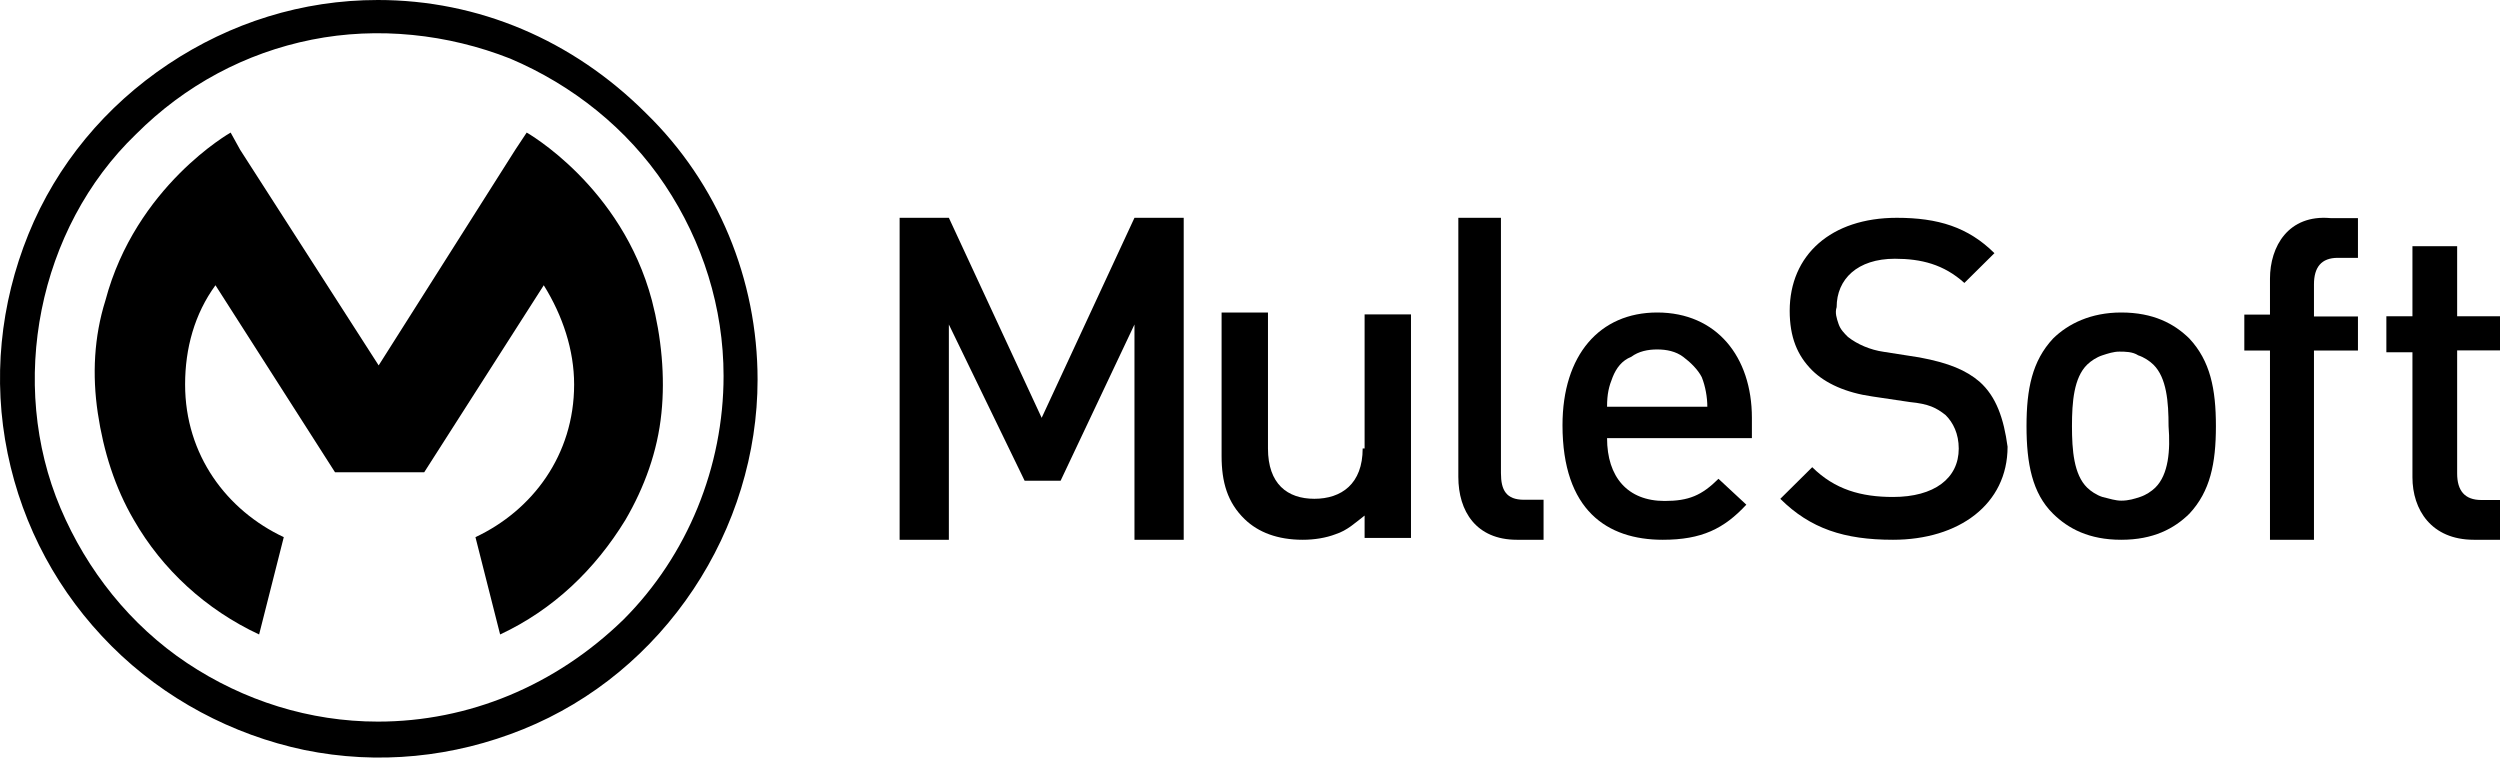 <svg width="264" height="80" viewBox="0 0 264 80" fill="none" xmlns="http://www.w3.org/2000/svg">
<path d="M110 44.124L100.2 23H95V57H100.2V34.266L108.2 50.763H112L119.8 34.266V57H125V23H119.8L110 44.124Z" fill="black"/>
<path d="M143.898 47.361C143.898 51.098 141.653 52.672 138.796 52.672C135.939 52.672 133.898 51.098 133.898 47.361V33H129V48.148C129 50.902 129.612 53.066 131.449 54.836C132.878 56.213 134.918 57 137.571 57C138.796 57 140.02 56.803 141.041 56.41C142.265 56.016 143.082 55.23 144.102 54.443V56.803H149V33.197H144.102V47.361H143.898Z" fill="black"/>
<path d="M158.5 49.959V23H154V50.361C154 53.982 155.875 57 160.187 57H163V52.775H160.938C159.063 52.775 158.5 51.769 158.5 49.959Z" fill="black"/>
<path d="M175 33C168.922 33 165 37.488 165 44.902C165 53.878 169.706 57 175.588 57C179.706 57 182.059 55.829 184.412 53.293L181.471 50.561C179.706 52.317 178.333 52.902 175.784 52.902C171.863 52.902 169.706 50.366 169.706 46.268H185V44.122C185 37.683 181.275 33 175 33ZM169.706 42.951C169.706 41.585 169.902 40.805 170.294 39.829C170.686 38.854 171.275 38.073 172.255 37.683C173.039 37.097 174.02 36.902 175 36.902C175.98 36.902 176.961 37.097 177.745 37.683C178.529 38.268 179.314 39.049 179.706 39.829C180.098 40.805 180.294 41.976 180.294 42.951H169.706Z" fill="black"/>
<path d="M209.025 40.295C207.636 39.116 205.851 38.33 202.678 37.74L198.909 37.15C197.521 36.954 196.132 36.364 195.141 35.578C194.744 35.185 194.347 34.792 194.149 34.202C193.95 33.613 193.752 33.023 193.95 32.434C193.95 29.485 196.132 27.324 200.099 27.324C202.876 27.324 205.256 27.913 207.438 29.879L210.612 26.734C207.835 23.983 204.661 23 200.297 23C193.355 23 188.992 26.931 188.992 32.827C188.992 35.578 189.785 37.543 191.372 39.116C192.76 40.491 194.942 41.474 197.719 41.867L201.686 42.457C203.669 42.653 204.463 43.046 205.455 43.832C206.248 44.618 206.843 45.798 206.843 47.37C206.843 50.514 204.264 52.48 199.901 52.48C196.529 52.48 193.752 51.694 191.372 49.335L188 52.676C191.174 55.821 194.744 57 199.901 57C206.843 57 212 53.266 212 47.173C211.603 44.225 210.81 41.867 209.025 40.295Z" fill="black"/>
<path d="M224 33C220.8 33 218.4 34.18 216.8 35.754C214.6 38.115 214 41.066 214 45C214 48.934 214.6 52.082 216.8 54.246C218.4 55.82 220.6 57 224 57C227.4 57 229.6 55.82 231.2 54.246C233.4 51.885 234 48.934 234 45C234 41.066 233.4 38.115 231.2 35.754C229.6 34.18 227.4 33 224 33ZM227.6 51.492C227.2 51.885 226.6 52.279 226 52.475C225.4 52.672 224.8 52.869 224 52.869C223.4 52.869 222.8 52.672 222 52.475C221.4 52.279 220.8 51.885 220.4 51.492C219 50.115 218.8 47.557 218.8 45C218.8 42.443 219 39.885 220.4 38.508C220.8 38.115 221.4 37.721 222 37.525C222.6 37.328 223.2 37.131 223.8 37.131C224.4 37.131 225.2 37.131 225.8 37.525C226.4 37.721 227 38.115 227.4 38.508C228.8 39.885 229 42.443 229 45C229.2 47.557 229 50.115 227.6 51.492Z" fill="black"/>
<path d="M239.71 29.426V33.222H237V37.019H239.71V57H244.355V37.019H249V33.422H244.355V30.026C244.355 28.227 245.129 27.228 246.871 27.228H249V23.032H246.097C241.645 22.633 239.71 26.029 239.71 29.426Z" fill="black"/>
<path d="M259.475 26H254.754V33.4H252V37.2H254.754V50.4C254.754 53.8 256.721 57 261.246 57H264V52.8H262.033C260.262 52.8 259.475 51.8 259.475 50V37H264V33.4H259.475V26Z" fill="black"/>
<path d="M39.904 0C31.925 0 24.344 2.394 17.762 6.782C11.179 11.171 5.992 17.355 3 24.736C0.008 32.117 -0.79 40.096 0.805 47.876C2.401 55.656 6.191 62.638 11.777 68.223C17.363 73.808 24.544 77.599 32.124 79.195C39.904 80.79 47.883 79.993 55.264 77C62.645 74.008 68.829 68.821 73.218 62.239C77.606 55.656 80 47.876 80 40.096C80 29.523 75.811 19.35 68.231 11.969C60.451 4.189 50.477 0 39.904 0ZM39.904 76.202C32.723 76.202 25.741 74.008 19.756 70.018C13.772 66.029 9.184 60.244 6.391 53.661C3.598 47.078 3 39.697 4.396 32.715C5.793 25.733 9.184 19.15 14.37 14.163C19.557 8.977 25.94 5.586 32.922 4.189C39.904 2.793 47.285 3.591 53.868 6.184C60.451 8.977 66.236 13.565 70.225 19.549C74.215 25.534 76.409 32.516 76.409 39.697C76.409 49.272 72.619 58.648 65.837 65.43C58.655 72.412 49.479 76.202 39.904 76.202Z" fill="black"/>
<path d="M68.844 31.734C65.638 19.643 55.618 14 55.618 14L54.416 15.814L39.987 38.586L25.358 15.814L24.356 14C24.356 14 14.336 19.643 11.13 31.734C9.927 35.563 9.727 39.593 10.328 43.624C10.93 47.654 12.132 51.483 14.136 54.909C17.142 60.148 21.751 64.38 27.362 67L29.967 56.722C23.955 53.901 19.547 48.057 19.547 40.601C19.547 36.772 20.549 33.145 22.753 30.122L35.378 49.871H44.797L57.422 30.122C59.426 33.346 60.628 36.973 60.628 40.601C60.628 48.057 56.219 53.901 50.208 56.722L52.813 67C58.424 64.38 62.833 60.148 66.039 54.909C68.043 51.483 69.446 47.654 69.846 43.624C70.247 39.795 69.846 35.563 68.844 31.734Z" fill="black"/>
</svg>
